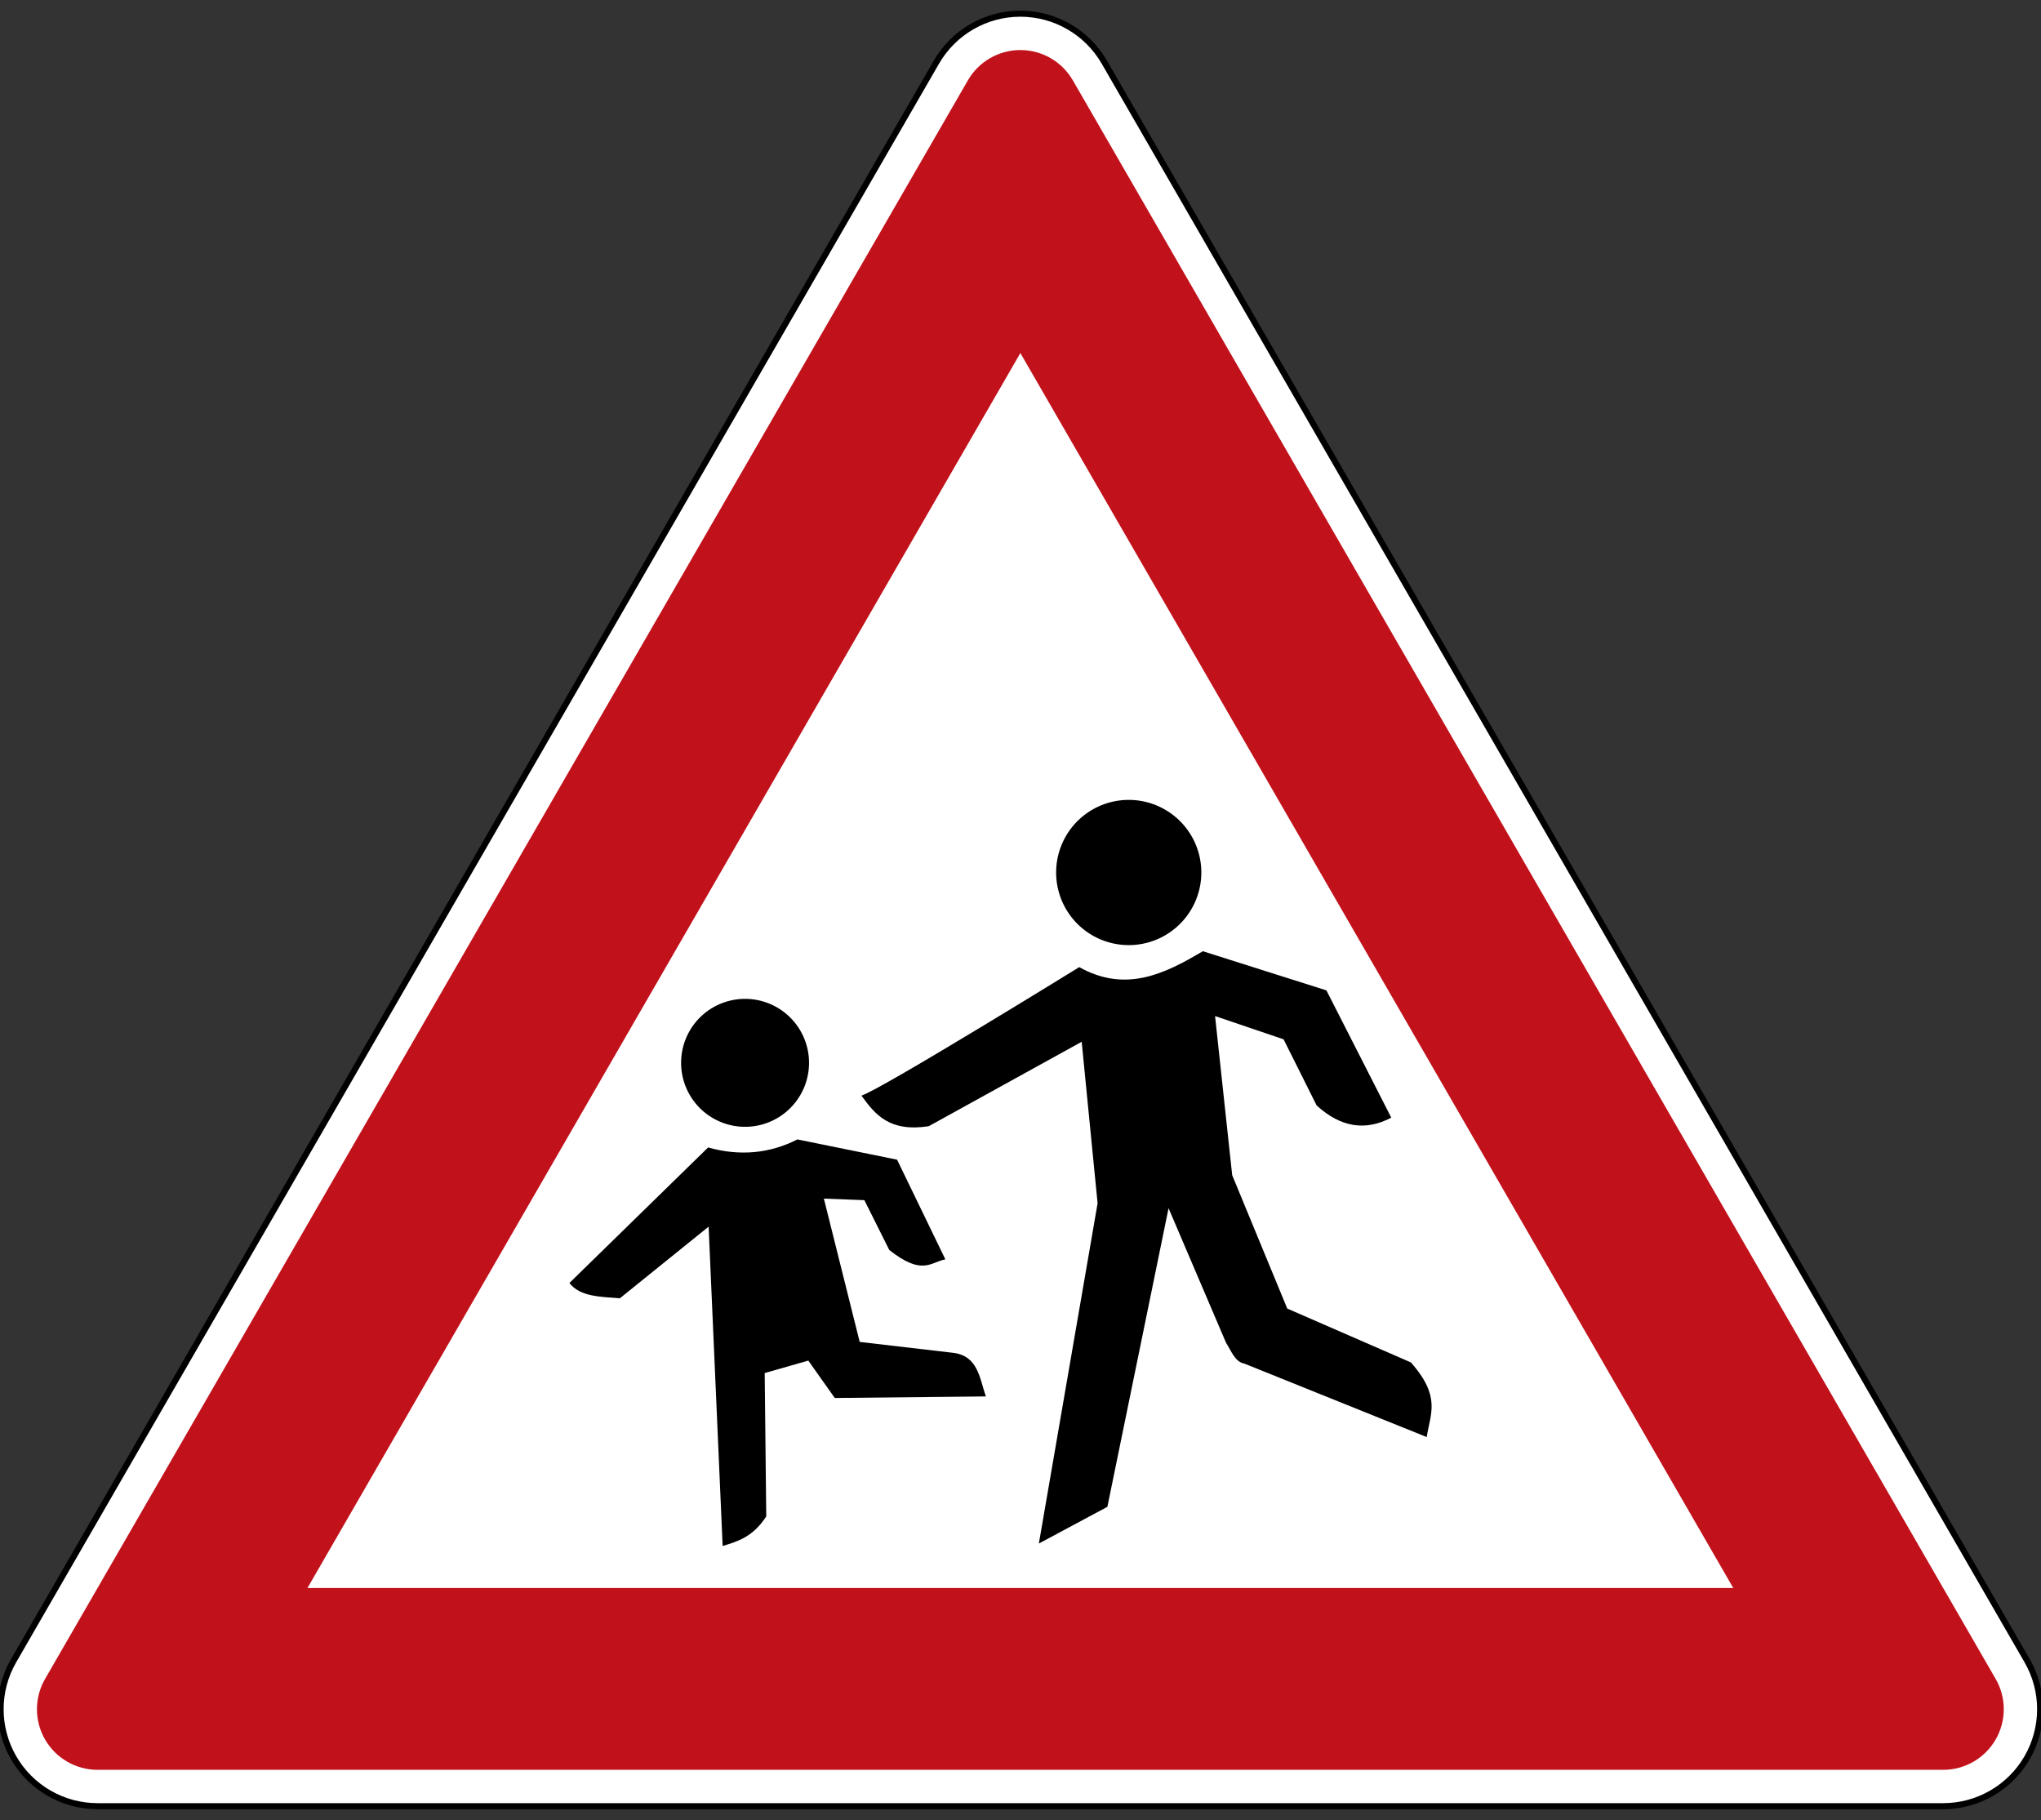 <?xml version="1.0" encoding="UTF-8" standalone="no"?>
<!-- Created with Inkscape (http://www.inkscape.org/) -->

<svg
   xmlns:dc="http://purl.org/dc/elements/1.1/"
   xmlns:cc="http://creativecommons.org/ns#"
   xmlns:rdf="http://www.w3.org/1999/02/22-rdf-syntax-ns#"
   xmlns:svg="http://www.w3.org/2000/svg"
   xmlns="http://www.w3.org/2000/svg"
   xmlns:sodipodi="http://sodipodi.sourceforge.net/DTD/sodipodi-0.dtd"
   xmlns:inkscape="http://www.inkscape.org/namespaces/inkscape"
   version="1.0"
   width="753.12"
   height="671.52"
   id="svg2"
   inkscape:version="0.48.1 r9760"
   sodipodi:docname="Zeichen_136-10.svg">
  <rect width="100%" height="100%" fill="#333333" stroke="none"/>
  <sodipodi:namedview
     pagecolor="#ffffff"
     bordercolor="#666666"
     borderopacity="1"
     objecttolerance="10"
     gridtolerance="10"
     guidetolerance="10"
     inkscape:pageopacity="0"
     inkscape:pageshadow="2"
     inkscape:window-width="640"
     inkscape:window-height="484"
     id="namedview11"
     showgrid="false"
     inkscape:zoom="0.3514415"
     inkscape:cx="376.56"
     inkscape:cy="335.76001"
     inkscape:window-x="0"
     inkscape:window-y="0"
     inkscape:window-maximized="0"
     inkscape:current-layer="svg2" />
  <defs
     id="defs11" />
  <g
     transform="matrix(1.118,0,0,1.118,-44.484,-39.664)"
     id="g1875">
    <path
       d="M 71.986,631.529 C 60.553,631.529 49.989,625.43 44.273,615.529 C 38.557,605.628 38.557,593.43 44.273,583.529 L 348.847,55.991 C 354.563,46.09 365.128,39.991 376.56,39.991 C 387.993,39.991 398.557,46.09 404.273,55.991 L 708.847,583.529 C 714.563,593.43 714.563,605.628 708.847,615.529 C 703.131,625.43 692.567,631.529 681.134,631.529 L 71.986,631.529 z "
       style="fill:white;fill-rule:evenodd;stroke:black;stroke-width:2"
       id="path6" />
    <path
       d="M 71.986,619.529 C 64.84,619.529 58.238,615.717 54.665,609.529 C 51.092,603.341 51.092,595.717 54.665,589.529 L 359.24,61.991 C 362.812,55.803 369.415,51.991 376.56,51.991 C 383.705,51.991 390.308,55.803 393.881,61.991 L 698.455,589.529 C 702.028,595.717 702.028,603.341 698.455,609.529 C 694.882,615.717 688.28,619.529 681.134,619.529 L 71.986,619.529 z M 141.268,559.529 L 376.56,151.991 L 611.852,559.529 L 141.268,559.529 z "
       style="fill:#c1121c;fill-rule:evenodd;stroke:none;fill-opacity:1"
       id="path8" />
  </g>
  <path
     d="M 313.838 399.783 A 23.602 23.602 0 1 1  266.634,399.783 A 23.602 23.602 0 1 1  313.838 399.783 z"
     transform="matrix(1.135,0,0,1.135,87.079,-131.846)"
     style="opacity:1;fill:black;fill-opacity:1;fill-rule:nonzero;stroke:none;stroke-width:7;stroke-linecap:round;stroke-linejoin:round;stroke-miterlimit:4;stroke-dasharray:none;stroke-dashoffset:0;stroke-opacity:1"
     id="path5681" />
  <path
     d="M 266.652,570.376 L 261.48,452.566 L 228.723,479.002 C 221.562,478.434 213.992,478.427 210.11,473.351 L 261.288,423.353 C 272.908,426.606 283.895,425.645 294.237,420.384 L 331.016,427.855 L 348.832,464.635 C 343.317,465.68 340.386,470.828 328.143,461.187 L 318.948,442.797 L 304.006,442.222 L 317.224,495.093 L 351.705,499.116 C 360.88,500.236 361.451,508.443 363.773,515.207 L 308.029,515.781 L 298.26,501.989 L 282.169,506.586 L 282.743,559.457 C 277.929,566.943 272.299,568.719 266.652,570.376 z "
     style="fill:black;fill-opacity:1;fill-rule:evenodd;stroke:none;stroke-width:1px;stroke-linecap:butt;stroke-linejoin:miter;stroke-opacity:1"
     id="path5675" />
  <path
     d="M 317.865,404.225 C 325.089,401.967 398.234,356.816 398.234,356.816 C 415.308,366.367 429.689,359.372 443.837,350.946 L 489.439,365.395 L 513.37,412.352 C 503.98,417.315 494.791,416.056 485.827,407.837 L 473.636,383.455 L 448.352,374.876 L 454.673,433.573 L 474.991,482.788 L 520.594,502.654 C 531.929,515.393 527.688,521.739 526.463,530.197 L 459.188,503.106 C 455.664,502.448 454.365,498.45 452.415,495.43 L 431.194,445.764 L 408.619,555.933 L 383.334,569.478 L 405.007,443.958 L 399.137,384.358 L 342.698,415.513 C 328.127,417.769 322.864,411.123 317.865,404.225 z "
     style="fill:black;fill-opacity:1;fill-rule:evenodd;stroke:none;stroke-width:1px;stroke-linecap:butt;stroke-linejoin:miter;stroke-opacity:1"
     id="path5677" />
  <path
     d="M 313.838 399.783 A 23.602 23.602 0 1 1  266.634,399.783 A 23.602 23.602 0 1 1  313.838 399.783 z"
     transform="translate(-15.309,-7.655)"
     style="opacity:1;fill:black;fill-opacity:1;fill-rule:nonzero;stroke:none;stroke-width:7;stroke-linecap:round;stroke-linejoin:round;stroke-miterlimit:4;stroke-dasharray:none;stroke-dashoffset:0;stroke-opacity:1"
     id="path5679" />
</svg>
